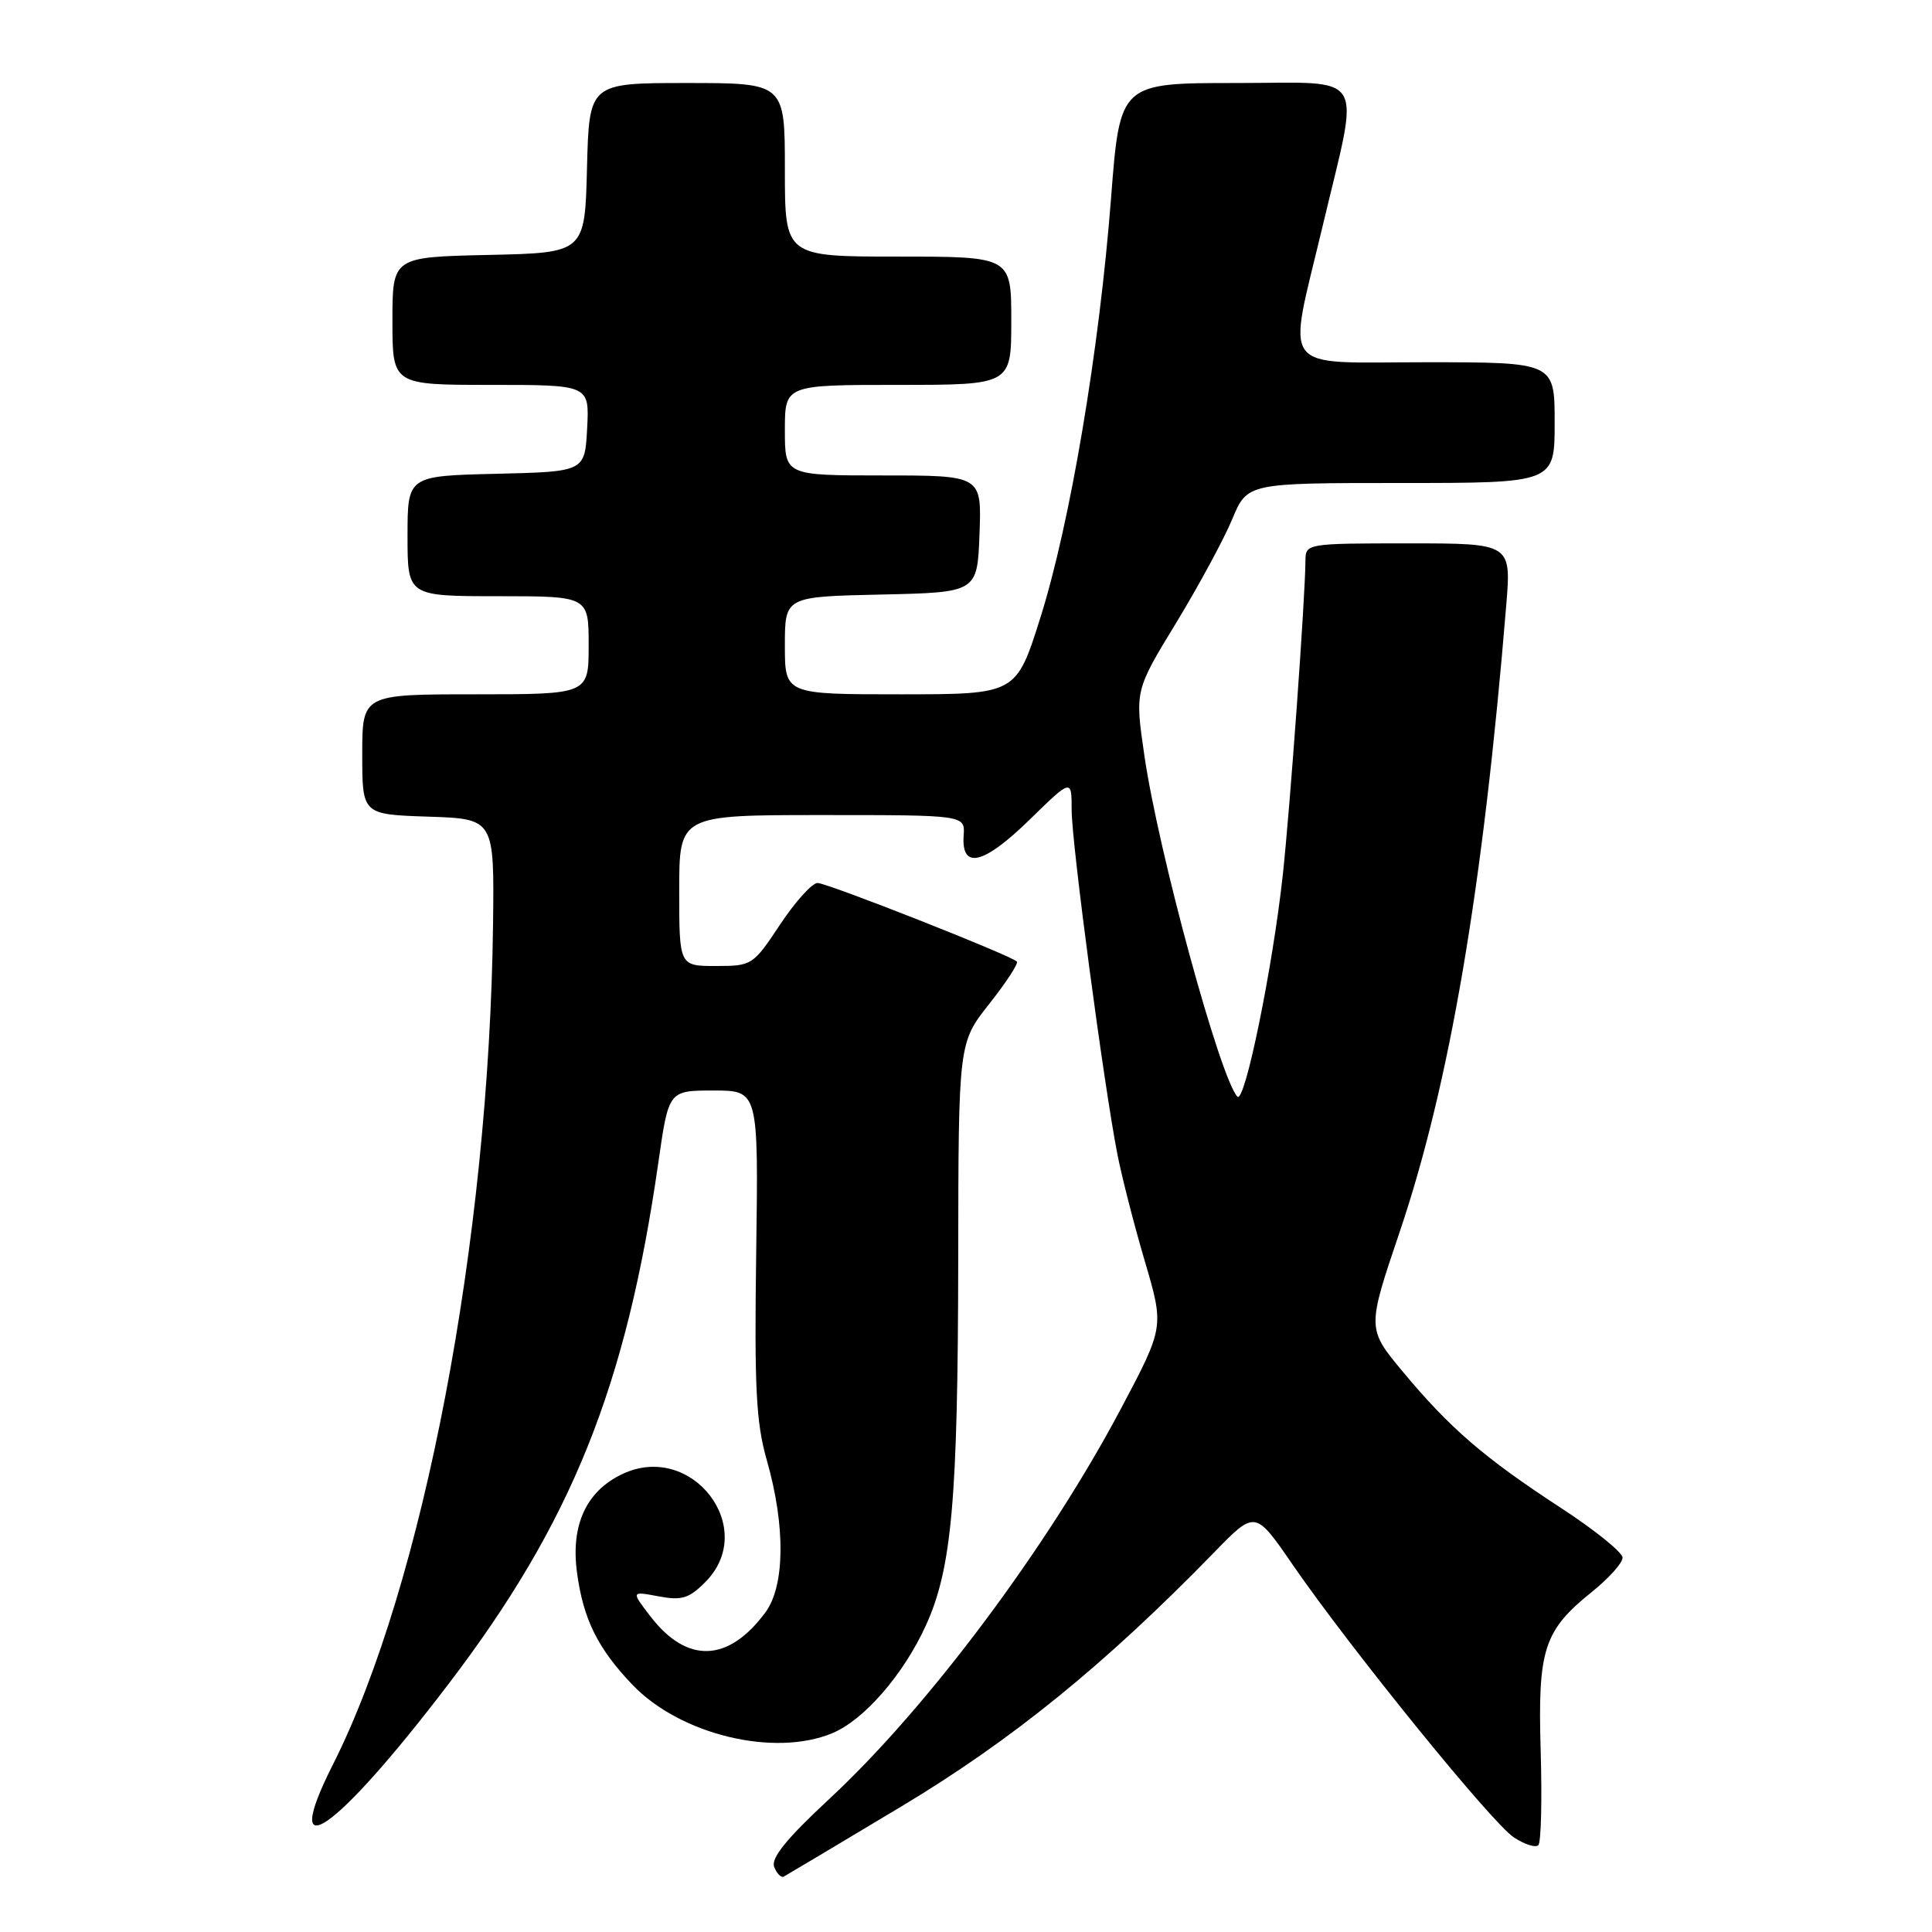 <?xml version="1.0" encoding="UTF-8" standalone="no"?>
<!DOCTYPE svg PUBLIC "-//W3C//DTD SVG 1.1//EN" "http://www.w3.org/Graphics/SVG/1.1/DTD/svg11.dtd" >
<svg xmlns="http://www.w3.org/2000/svg" xmlns:xlink="http://www.w3.org/1999/xlink" version="1.1" viewBox="0 0 256 256">
 <g >
 <path fill="currentColor"
d=" M 119.36 239.41 C 134.06 230.60 146.42 220.56 160.91 205.67 C 166.32 200.11 166.32 200.11 171.27 207.31 C 178.90 218.39 197.69 241.57 200.59 243.46 C 202.01 244.40 203.47 244.86 203.84 244.50 C 204.20 244.13 204.34 238.53 204.15 232.06 C 203.75 218.51 204.53 216.08 211.00 210.88 C 213.20 209.11 215.00 207.09 215.00 206.40 C 215.00 205.70 211.28 202.70 206.73 199.74 C 196.68 193.18 192.12 189.26 185.90 181.78 C 181.13 176.05 181.13 176.05 185.45 163.28 C 192.10 143.60 196.51 117.66 199.58 80.25 C 200.26 72.00 200.26 72.00 186.63 72.00 C 173.17 72.00 173.00 72.03 172.98 74.25 C 172.95 79.23 170.94 107.10 169.97 116.00 C 168.62 128.33 164.93 146.34 163.96 145.31 C 161.67 142.87 153.46 112.76 151.63 100.07 C 150.38 91.50 150.38 91.50 155.83 82.56 C 158.82 77.64 162.17 71.45 163.27 68.81 C 165.27 64.00 165.27 64.00 185.63 64.00 C 206.00 64.00 206.00 64.00 206.00 56.00 C 206.00 48.00 206.00 48.00 188.89 48.00 C 169.23 48.00 170.55 49.74 175.25 29.98 C 180.22 9.07 181.38 11.00 163.79 11.00 C 148.40 11.00 148.40 11.00 147.22 26.25 C 145.66 46.44 141.80 69.35 137.85 81.86 C 134.65 92.00 134.65 92.00 119.32 92.00 C 104.00 92.00 104.00 92.00 104.00 85.53 C 104.00 79.06 104.00 79.06 116.75 78.78 C 129.50 78.50 129.50 78.50 129.79 70.75 C 130.08 63.00 130.08 63.00 117.04 63.00 C 104.00 63.00 104.00 63.00 104.00 57.00 C 104.00 51.00 104.00 51.00 119.00 51.00 C 134.00 51.00 134.00 51.00 134.00 42.50 C 134.00 34.00 134.00 34.00 119.00 34.00 C 104.00 34.00 104.00 34.00 104.00 22.50 C 104.00 11.00 104.00 11.00 91.03 11.00 C 78.07 11.00 78.07 11.00 77.78 22.25 C 77.50 33.50 77.50 33.50 64.75 33.78 C 52.00 34.06 52.00 34.06 52.00 42.53 C 52.00 51.00 52.00 51.00 65.05 51.00 C 78.10 51.00 78.10 51.00 77.80 56.75 C 77.50 62.50 77.50 62.50 65.75 62.78 C 54.00 63.06 54.00 63.06 54.00 71.03 C 54.00 79.00 54.00 79.00 66.00 79.00 C 78.00 79.00 78.00 79.00 78.00 85.50 C 78.00 92.00 78.00 92.00 63.00 92.00 C 48.00 92.00 48.00 92.00 48.00 99.96 C 48.00 107.92 48.00 107.92 56.75 108.21 C 65.50 108.50 65.50 108.50 65.33 122.50 C 64.82 164.31 56.09 210.07 44.10 233.84 C 36.94 248.03 44.43 242.82 59.40 223.18 C 75.73 201.77 82.98 183.76 87.24 154.00 C 88.60 144.50 88.60 144.50 94.55 144.50 C 100.50 144.50 100.50 144.50 100.20 166.00 C 99.95 183.95 100.18 188.49 101.61 193.50 C 104.10 202.21 104.02 210.16 101.40 213.68 C 96.48 220.30 91.02 220.47 86.18 214.17 C 83.62 210.84 83.62 210.84 87.25 211.52 C 90.33 212.10 91.28 211.81 93.44 209.65 C 100.57 202.52 91.67 190.93 82.44 195.33 C 77.68 197.60 75.62 202.07 76.45 208.32 C 77.27 214.53 79.20 218.43 83.82 223.26 C 90.15 229.86 102.60 232.87 110.30 229.65 C 114.49 227.90 119.69 221.92 122.66 215.43 C 126.13 207.86 126.93 198.74 126.97 166.84 C 127.00 138.18 127.00 138.18 131.09 133.01 C 133.33 130.17 134.98 127.65 134.74 127.41 C 133.91 126.57 109.62 117.00 108.33 117.00 C 107.61 117.00 105.38 119.47 103.37 122.50 C 99.78 127.91 99.64 128.00 94.86 128.00 C 90.00 128.00 90.00 128.00 90.00 118.00 C 90.00 108.00 90.00 108.00 108.94 108.00 C 127.88 108.00 127.88 108.00 127.69 110.71 C 127.37 115.28 130.32 114.57 136.40 108.64 C 142.00 103.17 142.00 103.17 142.00 107.34 C 142.00 111.75 146.26 143.74 148.07 153.00 C 148.67 156.03 150.30 162.40 151.71 167.17 C 154.26 175.84 154.26 175.84 148.54 186.64 C 138.87 204.92 122.95 226.23 109.95 238.31 C 104.25 243.60 102.14 246.20 102.58 247.36 C 102.93 248.26 103.50 248.84 103.85 248.66 C 104.21 248.47 111.19 244.31 119.36 239.41 Z "/>
</g>
</svg>